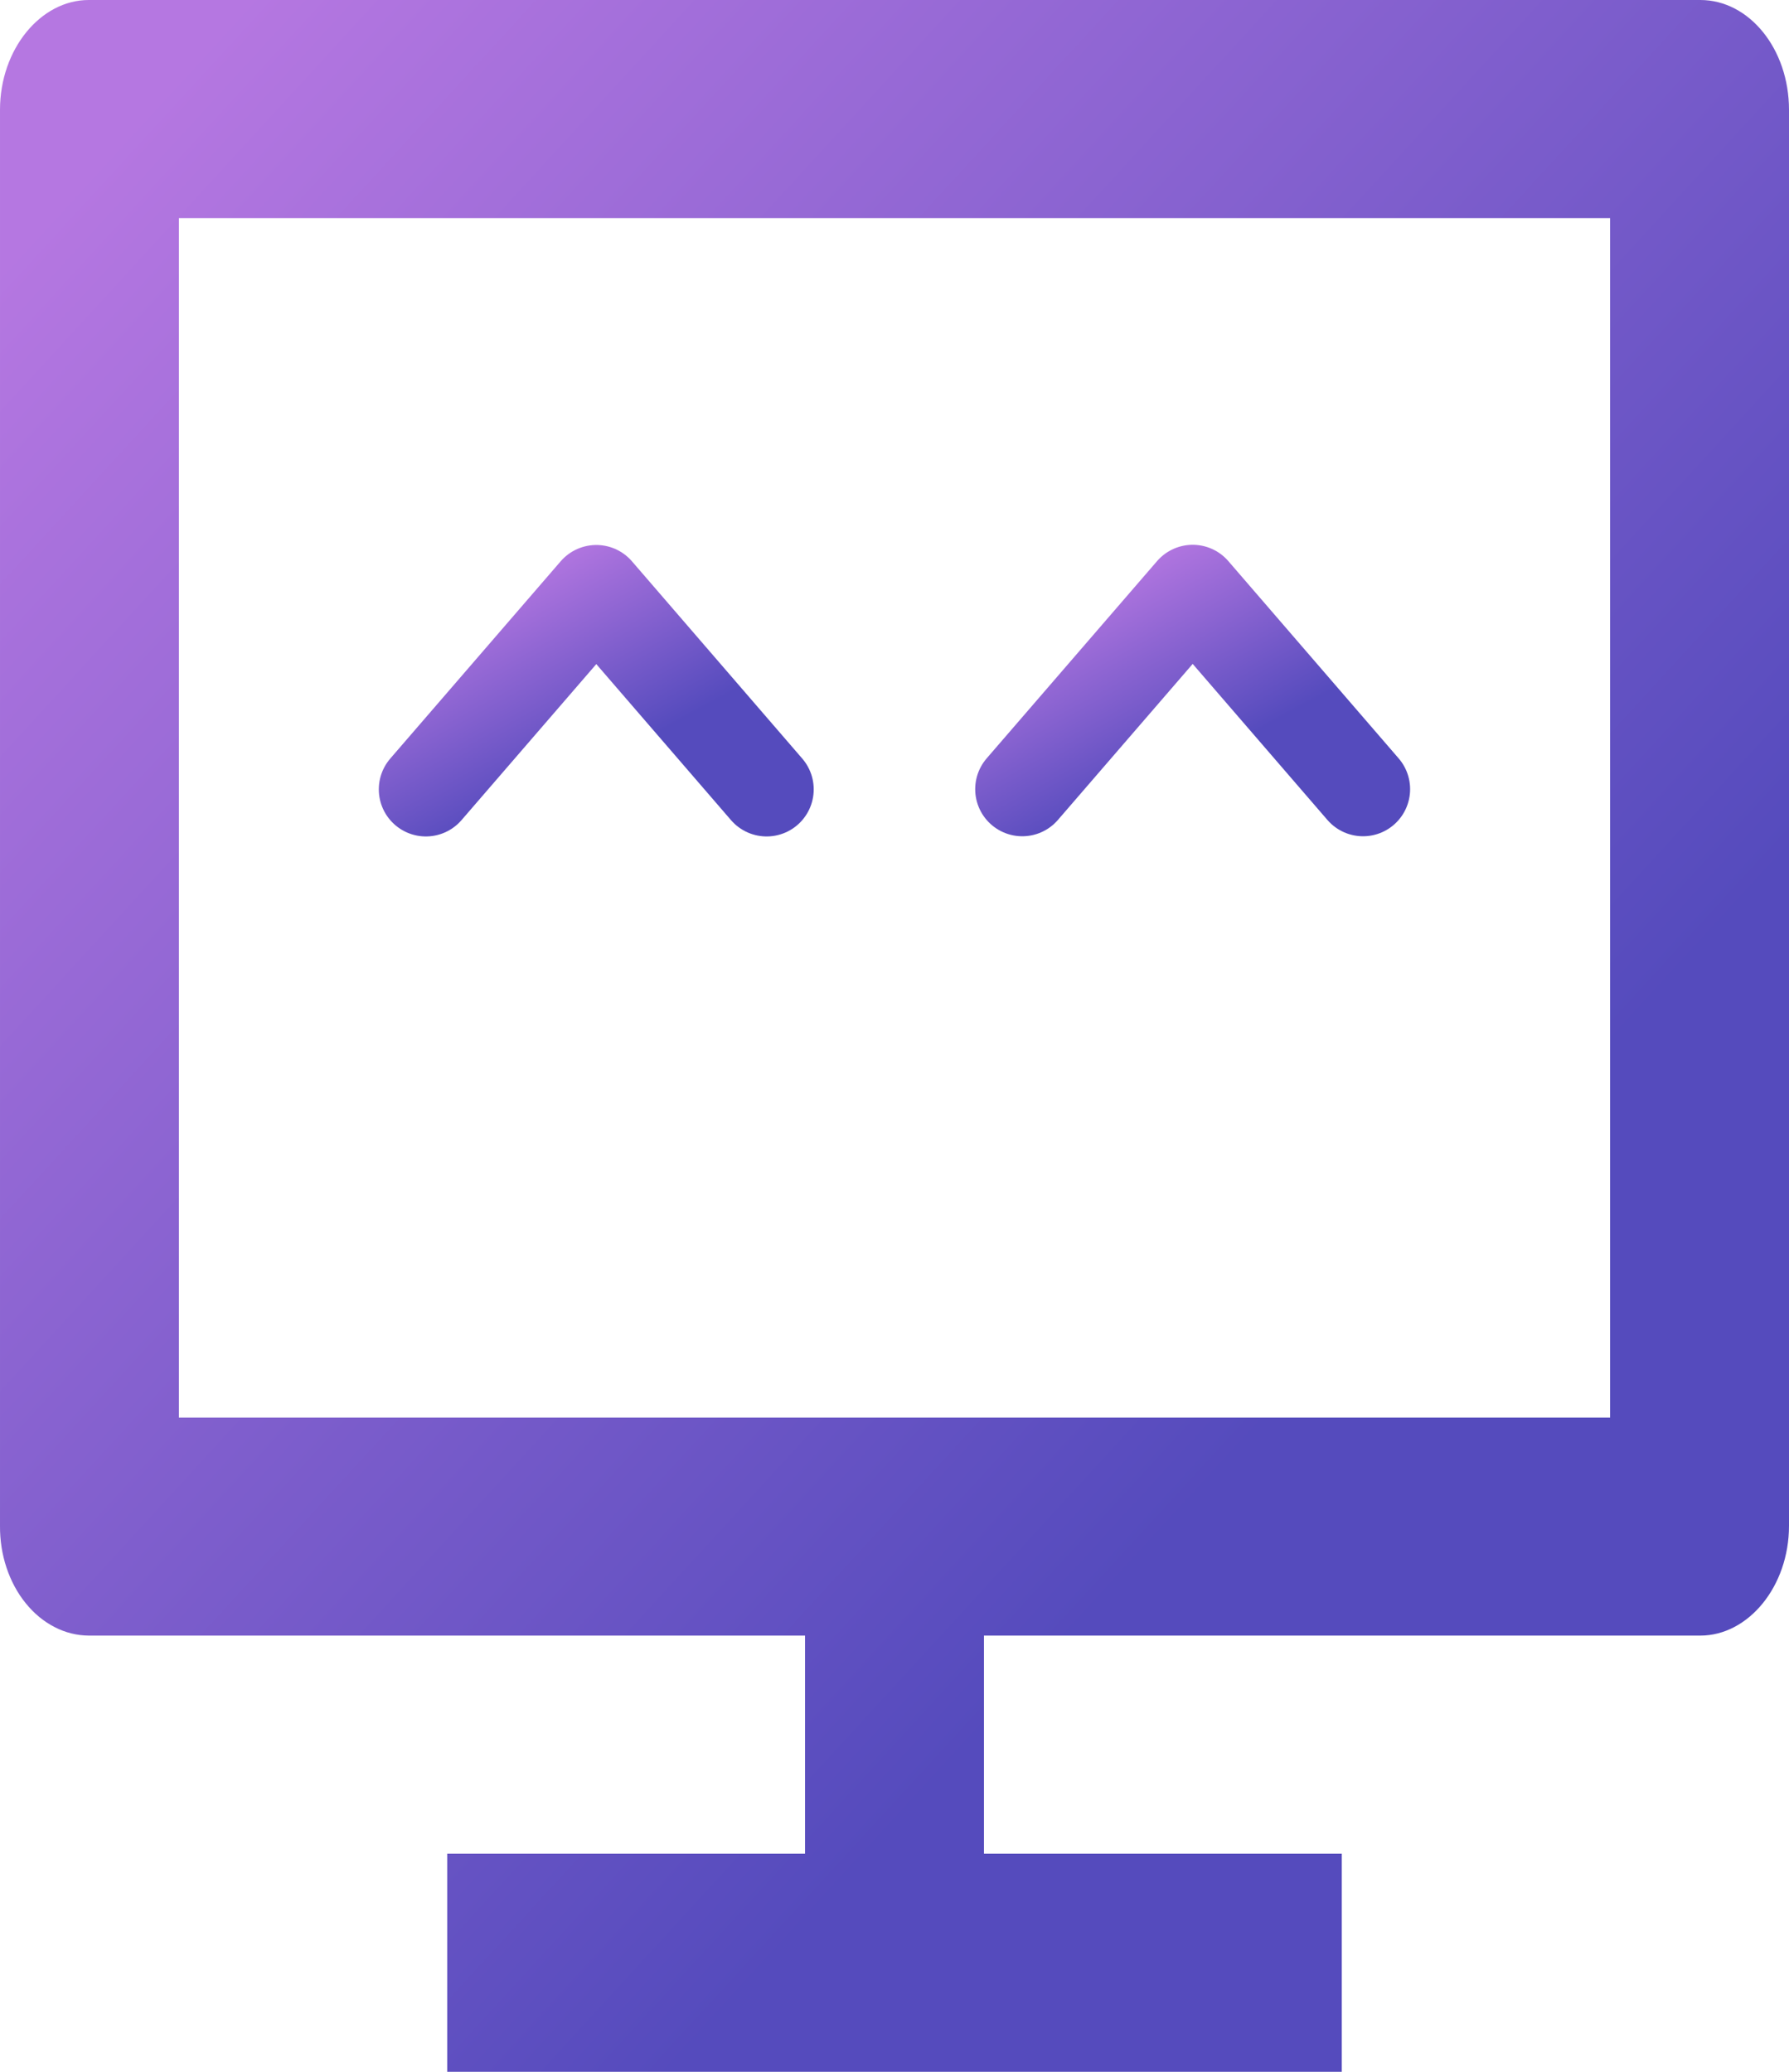 <svg width="19" height="22" viewBox="0 0 19 22" fill="none" xmlns="http://www.w3.org/2000/svg">
<path d="M1.9 15.053H17.1V2.316H1.9V15.053ZM10.45 17.368V19.684H14.25V22H4.75V19.684H8.55V17.368H0.942C0.818 17.367 0.694 17.337 0.579 17.277C0.464 17.218 0.36 17.132 0.273 17.024C0.185 16.916 0.116 16.787 0.069 16.646C0.022 16.505 -0.001 16.355 3.87086e-05 16.202V1.166C3.87086e-05 0.522 0.432 0 0.942 0H18.058C18.578 0 19 0.52 19 1.166V16.202C19 16.846 18.568 17.368 18.058 17.368H10.45Z" fill="url(#paint0_linear_1993_2194)"/>
<path d="M8.142 8.382L6.333 6.287L4.523 8.382" stroke="url(#paint1_linear_1993_2194)" stroke-linecap="round" stroke-linejoin="round"/>
<path d="M14.476 8.38L12.667 6.285L10.857 8.38" stroke="url(#paint2_linear_1993_2194)" stroke-linecap="round" stroke-linejoin="round"/>
<defs>
<linearGradient id="paint0_linear_1993_2194" x1="0.234" y1="2.582" x2="13.661" y2="14.905" gradientUnits="userSpaceOnUse">
<stop stop-color="#B577E1"/>
<stop offset="1" stop-color="#554BBD"/>
</linearGradient>
<linearGradient id="paint1_linear_1993_2194" x1="4.568" y1="6.533" x2="5.646" y2="8.512" gradientUnits="userSpaceOnUse">
<stop stop-color="#B577E1"/>
<stop offset="1" stop-color="#554BBD"/>
</linearGradient>
<linearGradient id="paint2_linear_1993_2194" x1="10.902" y1="6.531" x2="11.98" y2="8.51" gradientUnits="userSpaceOnUse">
<stop stop-color="#B577E1"/>
<stop offset="1" stop-color="#554BBD"/>
</linearGradient>
</defs>
</svg>
